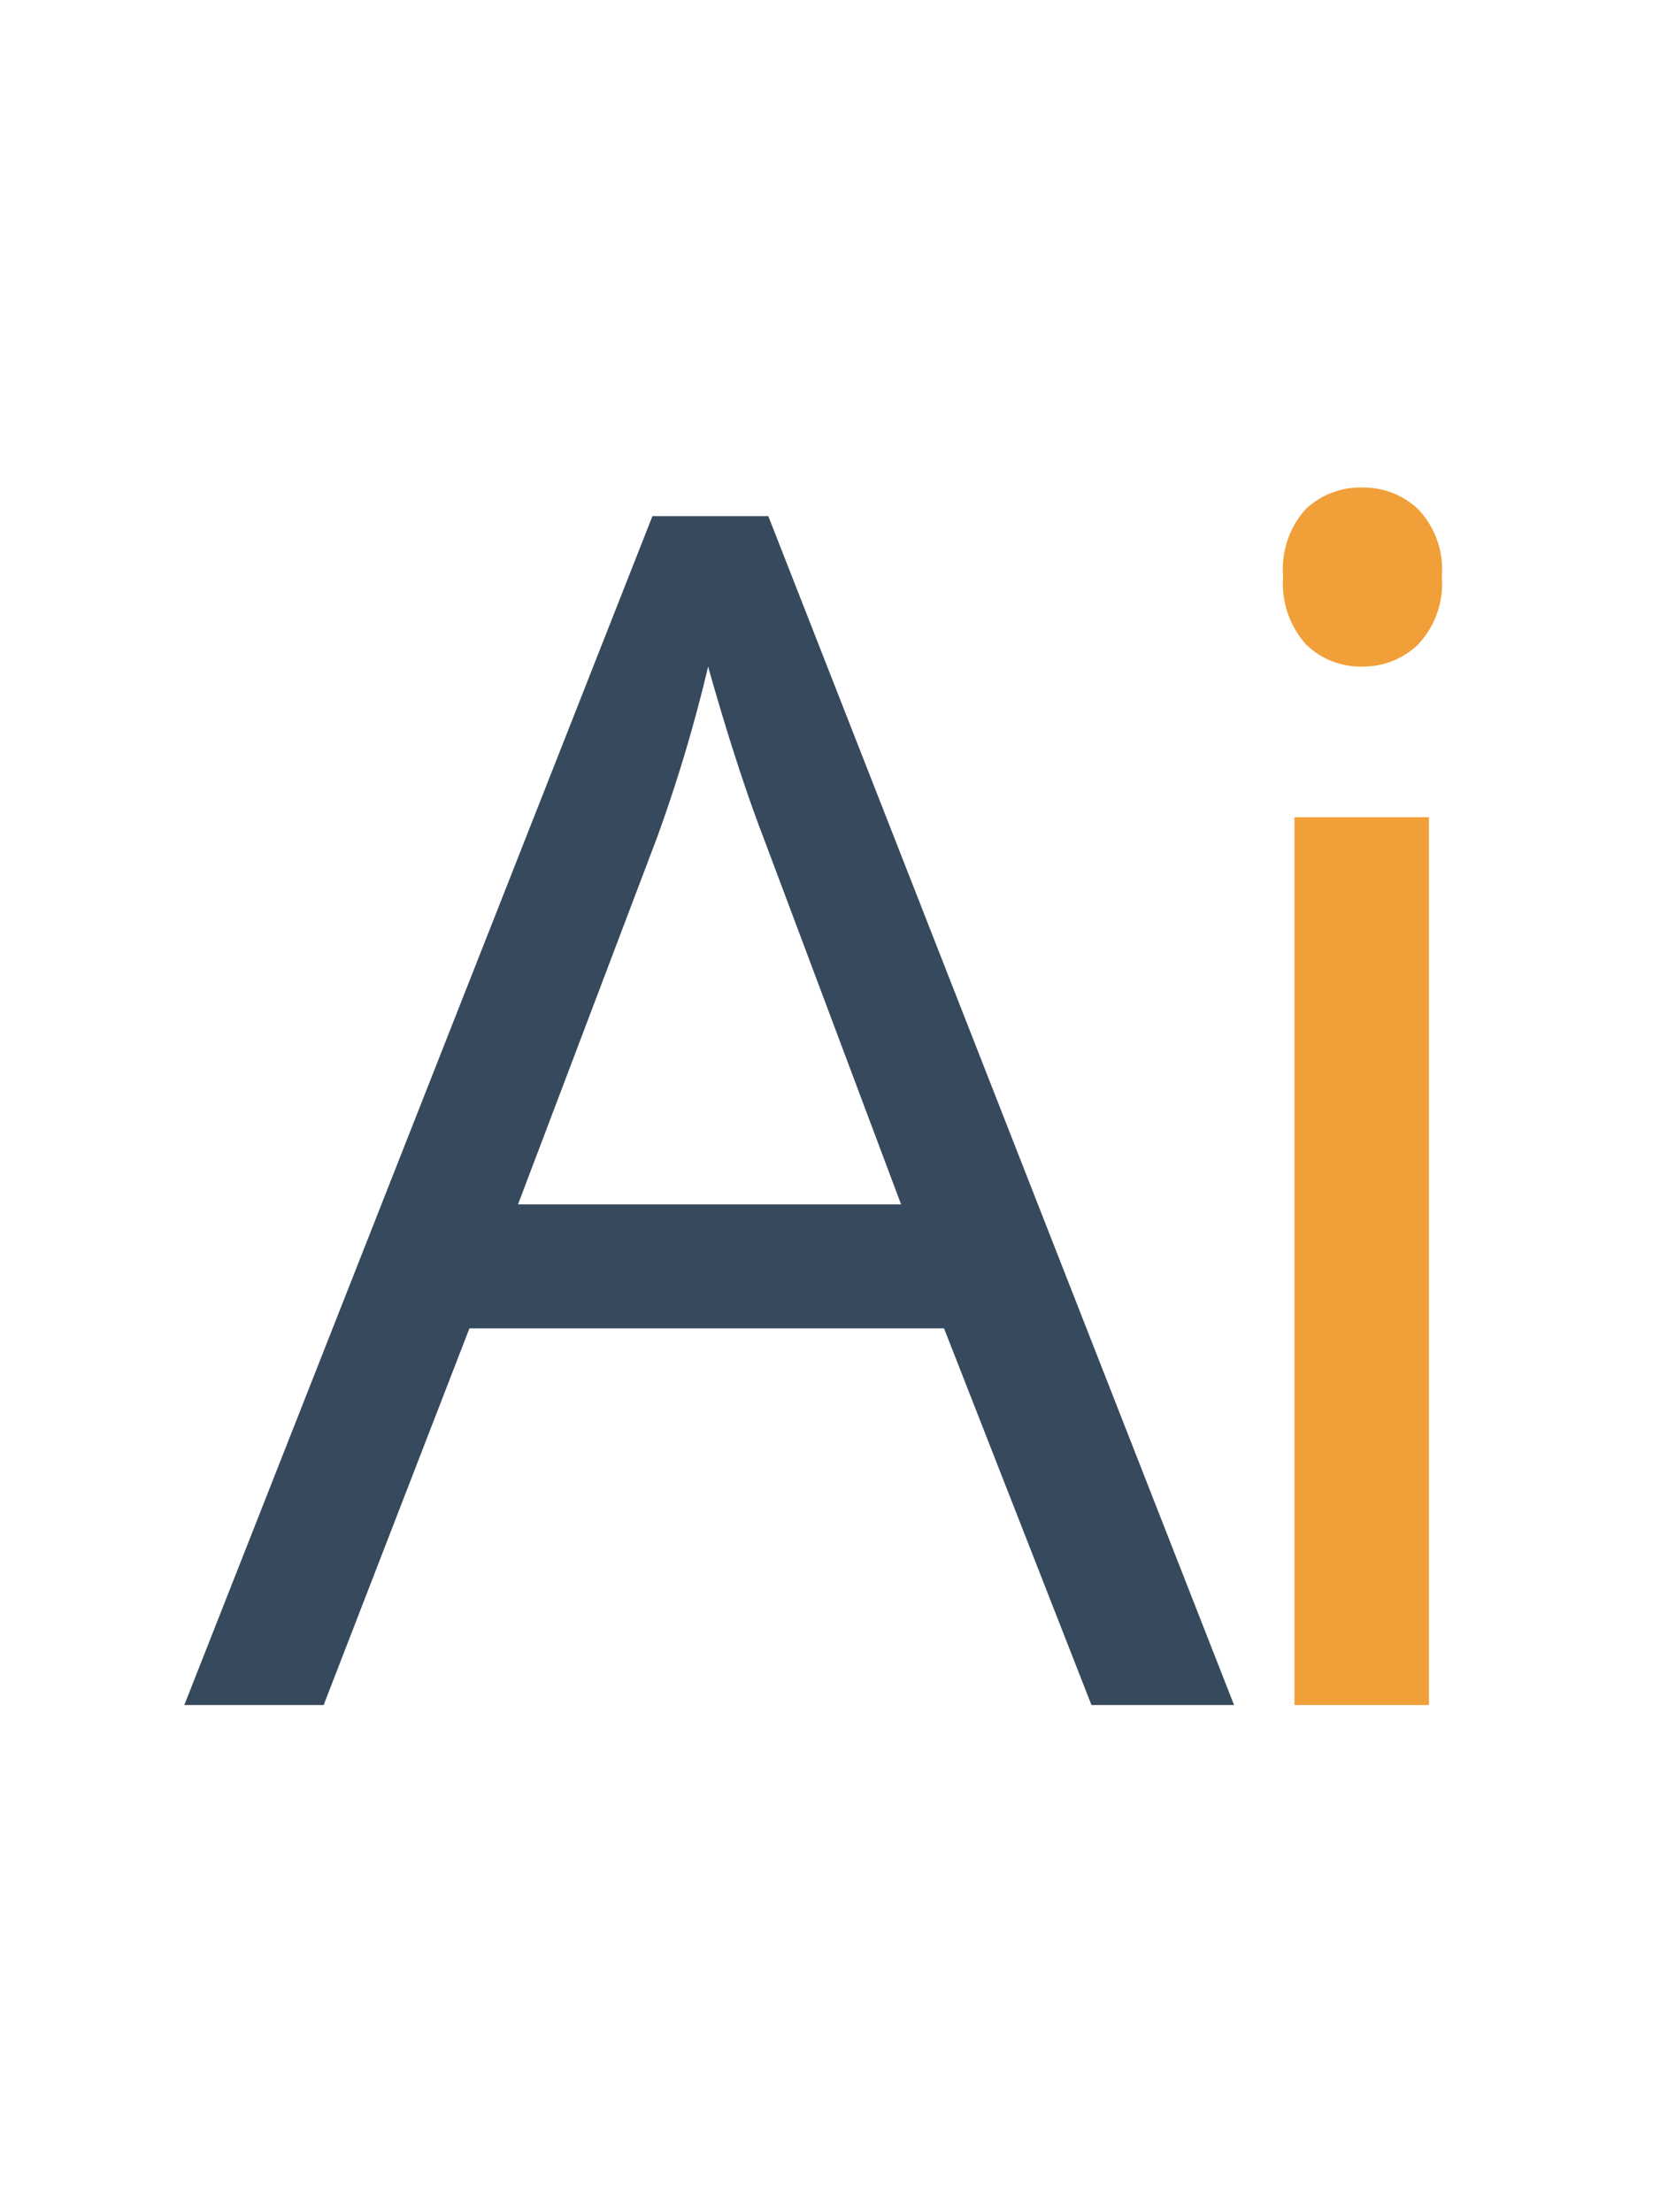 <svg xmlns="http://www.w3.org/2000/svg" width="18.1" height="24" viewBox="0 0 18.1 24"><g transform="translate(-421.5 -61.5)"><rect width="18.1" height="24" transform="translate(421.5 61.5)" fill="#f0f0f0" opacity="0"/><path d="M3.006,0H1.547V-9.633H3.006ZM1.424-12.243a.969.969,0,0,1,.246-.734.86.86,0,0,1,.615-.233.86.86,0,0,1,.606.237.951.951,0,0,1,.255.729.966.966,0,0,1-.255.734.851.851,0,0,1-.606.242.843.843,0,0,1-.615-.242A.987.987,0,0,1,1.424-12.243Z" transform="translate(434 80)" fill="#f19f39"/><path d="M9.844,0l-1.6-4.087H3.094L1.512,0H0L5.08-12.9H6.337L11.391,0ZM7.778-5.432,6.284-9.413q-.29-.756-.6-1.854a16.653,16.653,0,0,1-.554,1.854L3.621-5.432Z" transform="translate(423.5 80)" fill="#36495d"/></g></svg>